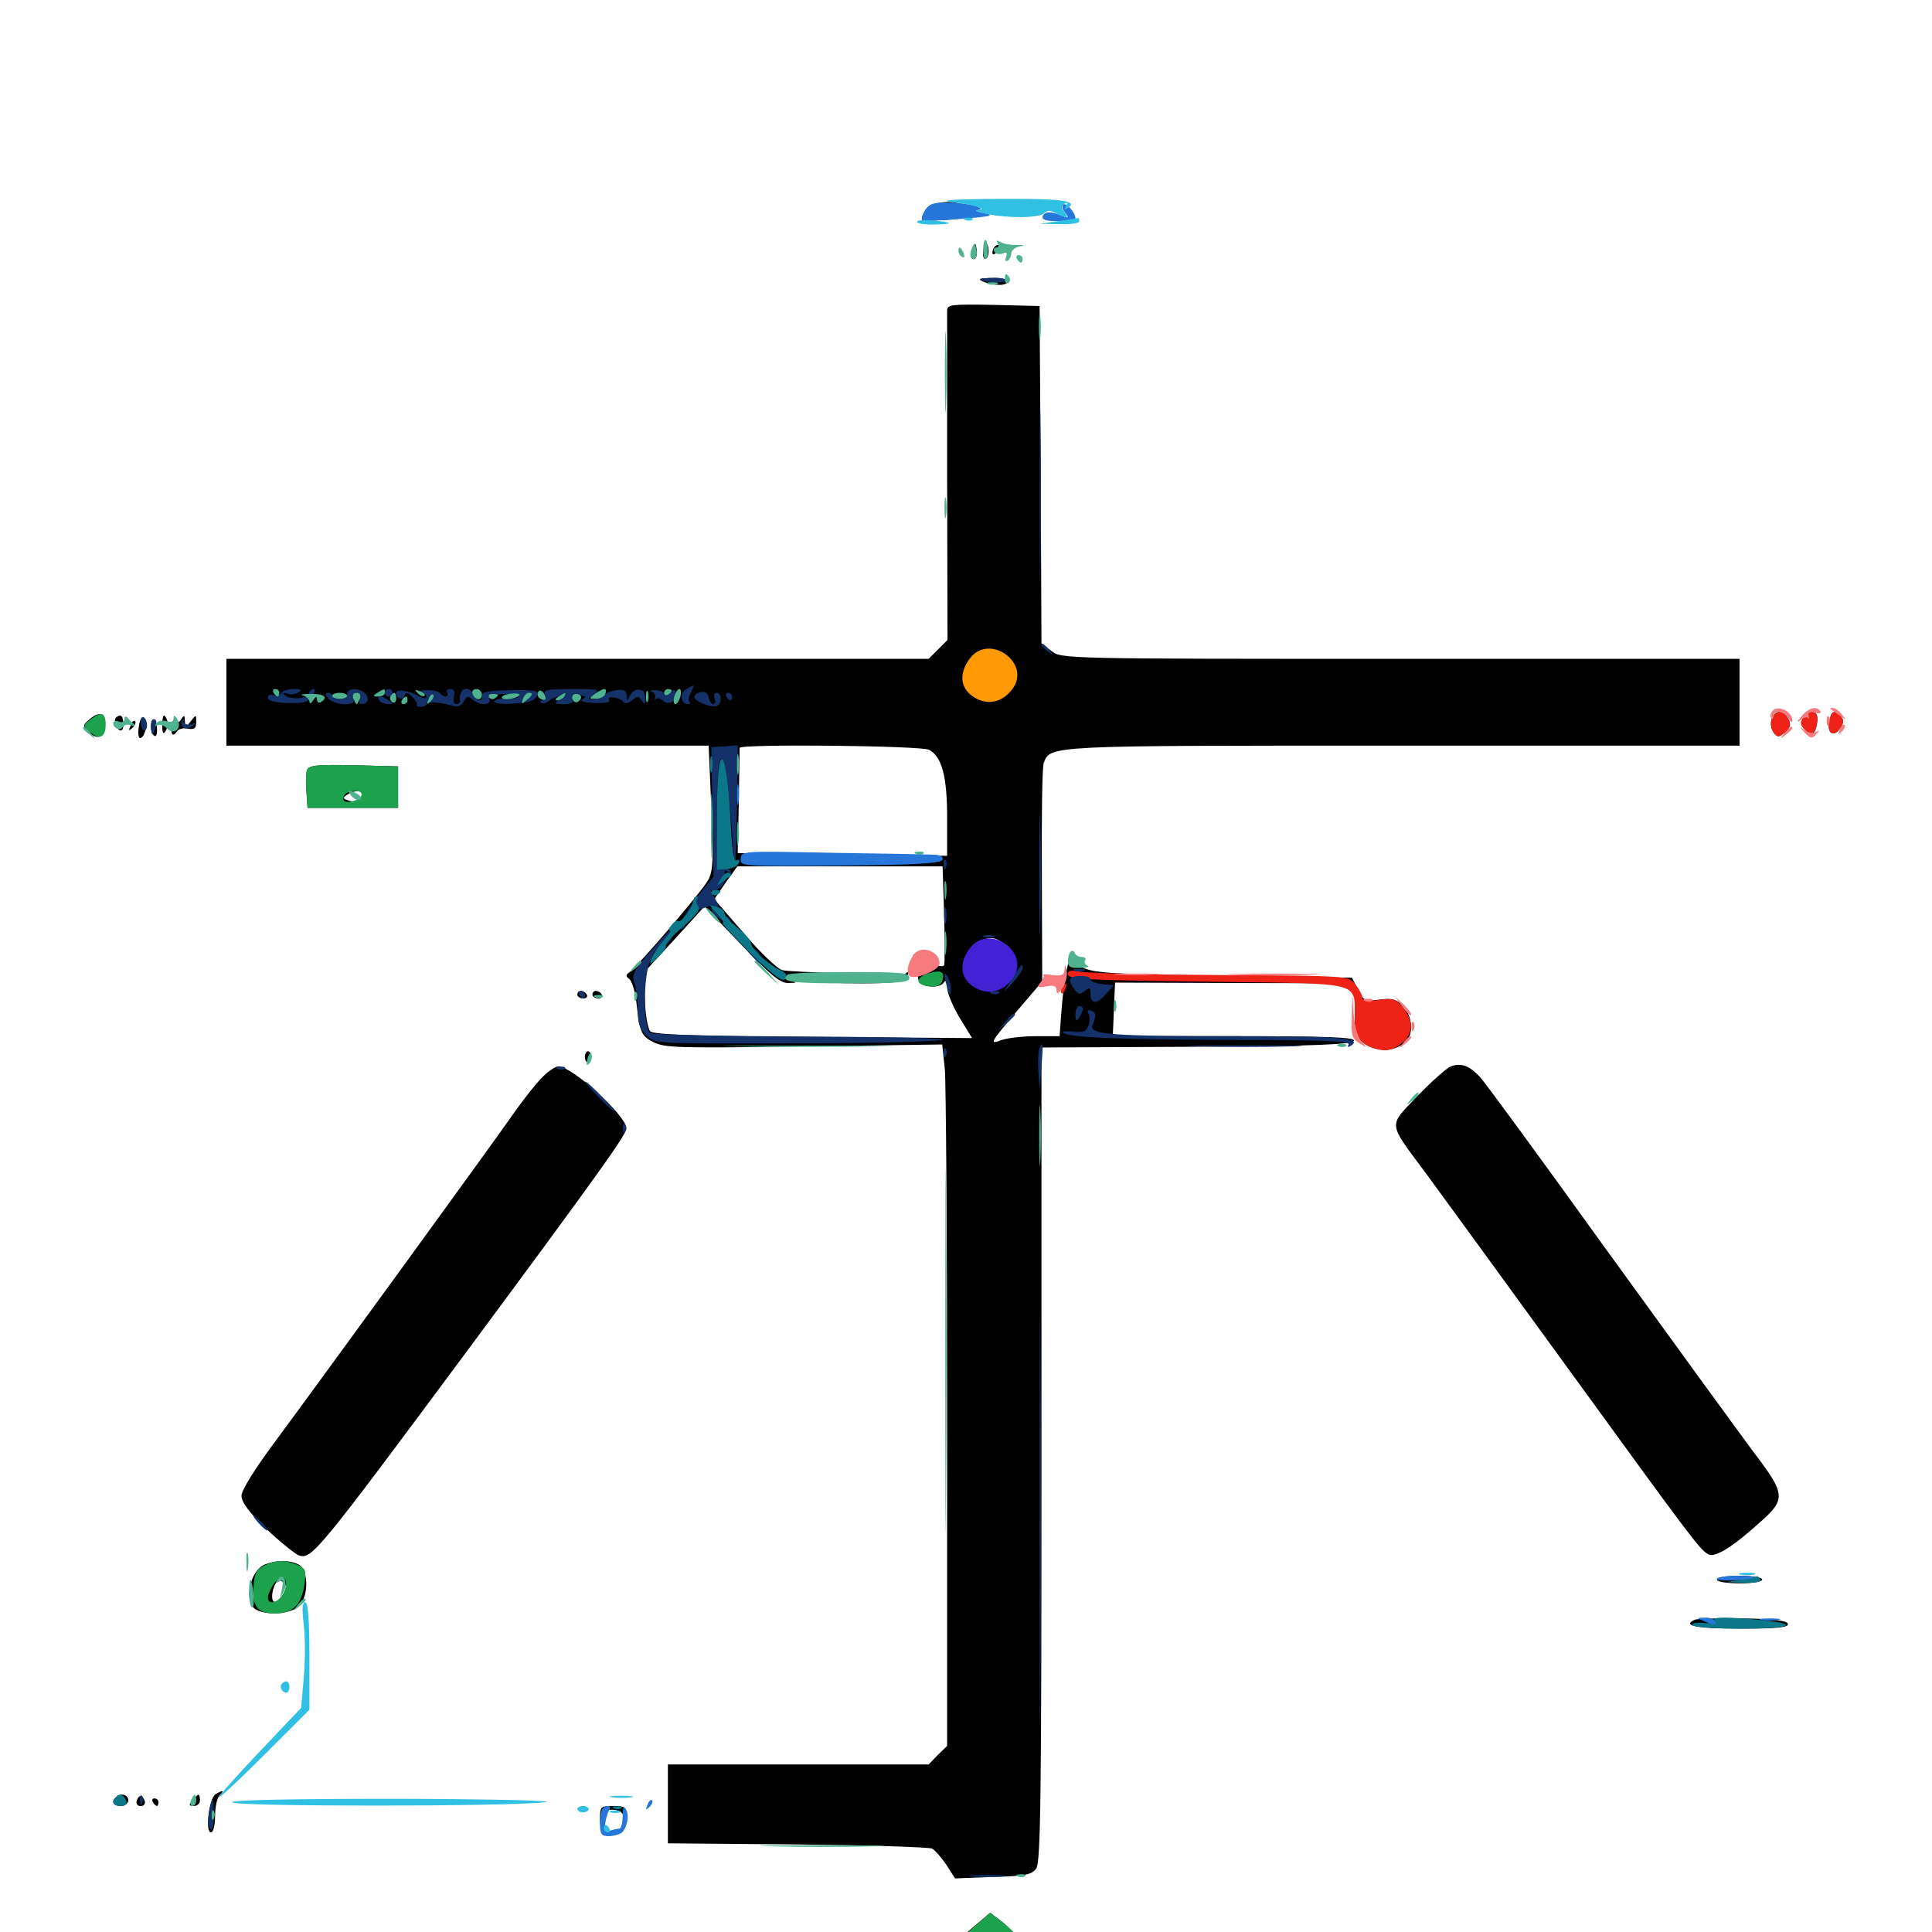 <svg xmlns="http://www.w3.org/2000/svg" viewBox="0 -1000 1000 1000">
	<path fill="#000000" d="M478.906 -891.211C477.539 -888.867 476.758 -886.719 477.344 -886.133C477.93 -885.547 486.133 -885.742 495.508 -886.719C504.883 -887.5 510.352 -888.672 507.422 -889.062C504.688 -889.453 501.172 -891.016 500 -892.578C496.094 -897.07 482.031 -896.094 478.906 -891.211ZM541.602 -886.133C539.648 -886.719 541.211 -887.109 544.922 -887.109C548.633 -887.109 550.195 -886.719 548.438 -886.133C546.484 -885.742 543.359 -885.742 541.602 -886.133ZM503.32 -871.094C502.539 -869.141 502.344 -866.992 502.93 -866.406C504.688 -864.648 506.25 -867.578 505.469 -871.289C504.883 -874.609 504.688 -874.609 503.32 -871.094ZM509.57 -873.438C508.398 -869.336 508.594 -866.016 509.961 -866.016C510.938 -866.016 511.719 -867.773 511.719 -869.922C511.719 -873.047 510.352 -875.391 509.57 -873.438ZM515.039 -872.461C514.258 -871.875 513.672 -870.312 513.672 -869.141C513.672 -867.969 514.648 -868.164 516.016 -869.531C517.188 -870.703 517.773 -872.266 517.383 -872.852C516.797 -873.438 515.625 -873.242 515.039 -872.461ZM520.703 -871.484C521.289 -870.508 522.656 -870.312 523.633 -870.898C526.172 -872.656 525.781 -873.242 522.461 -873.242C520.898 -873.242 520.117 -872.461 520.703 -871.484ZM508.789 -854.297C514.258 -851.953 521.484 -851.953 521.484 -854.297C521.484 -855.469 517.773 -856.25 513.281 -856.055C506.836 -856.055 505.859 -855.664 508.789 -854.297ZM490.234 -839.258V-752.148L490.43 -668.75L485.547 -663.867L480.664 -658.984H298.828H117.188V-636.523V-614.062H241.992H366.797L368.164 -582.227C369.336 -555.273 369.141 -549.414 366.602 -544.531C363.672 -539.062 329.688 -499.219 325.391 -496.484C323.828 -495.312 324.023 -494.531 325.586 -493.359C326.953 -492.578 328.516 -487.5 329.297 -482.031C331.055 -465.625 331.836 -463.867 338.281 -460.547C343.945 -457.617 352.148 -457.422 416.211 -458.398L487.695 -459.375L489.062 -446.289C489.648 -439.258 490.234 -357.617 490.234 -264.844V-96.289L485.352 -91.602L480.664 -86.719H413.086H345.703V-66.406V-45.898L412.695 -45.312C449.414 -44.922 480.859 -43.945 482.422 -43.164C483.984 -42.383 487.305 -38.477 489.844 -34.766L494.336 -27.734L514.062 -28.516C530.664 -28.906 533.984 -29.688 536.328 -32.812C538.672 -36.133 539.062 -68.555 539.062 -247.266V-457.812L619.531 -458.203C681.641 -458.594 700 -459.375 700.781 -461.328C701.367 -463.086 688.086 -463.672 638.672 -463.672H575.977L576.562 -477.539L577.148 -491.406L634.766 -491.211C666.406 -491.211 693.359 -491.016 694.727 -491.016C697.852 -491.016 705.273 -477.734 702.93 -476.367C700 -474.414 700.977 -464.453 704.688 -461.133C711.719 -454.688 724.219 -455.273 728.906 -462.5C731.641 -466.602 730.469 -474.609 726.367 -479.102C722.852 -482.812 720.703 -483.398 714.062 -482.617C706.641 -481.641 705.859 -481.836 702.93 -487.695L699.805 -493.945L633.594 -494.922C576.562 -495.703 566.406 -496.289 560.352 -499.219L553.125 -502.539L551.758 -496.289C550.977 -492.773 550 -484.18 549.414 -476.953L548.438 -463.672H536.133C529.297 -463.672 521.289 -462.695 518.555 -461.719C511.719 -459.18 512.305 -459.961 526.953 -477.344L539.453 -491.992L539.258 -546.875C539.062 -576.953 539.453 -603.32 540.234 -605.078C543.75 -614.258 541.406 -614.062 726.562 -614.062H900.391V-636.523V-658.984H724.805C550.391 -658.984 549.414 -658.984 544.141 -663.086L539.062 -666.992L538.672 -754.297L538.086 -841.602L514.258 -842.188C492.383 -842.578 490.234 -842.383 490.234 -839.258ZM371.094 -642.578C371.094 -642.969 370.312 -643.359 369.141 -643.359C368.164 -643.359 367.188 -642.383 367.188 -641.211C367.188 -640.234 368.164 -639.844 369.141 -640.43C370.312 -641.016 371.094 -641.992 371.094 -642.578ZM480.859 -611.914C487.5 -608.398 490.234 -598.242 490.234 -576.758V-557.031L436.133 -557.812L381.836 -558.398L382.422 -585.156C382.617 -599.805 382.812 -612.305 382.812 -612.891C382.812 -615.039 476.758 -614.062 480.859 -611.914ZM488.672 -526.758C489.062 -512.891 489.062 -501.172 488.672 -500.391C488.477 -499.609 486.133 -499.805 483.594 -500.781C477.734 -502.93 474.023 -500.391 475 -494.727C475.391 -491.211 476.953 -489.844 481.25 -489.453C484.375 -489.062 487.5 -489.844 488.477 -491.406C489.648 -493.164 490.234 -492.383 490.234 -488.867C490.234 -486.133 493.164 -479.102 496.68 -473.242L503.125 -462.695L420.898 -463.281C359.961 -463.672 338.281 -464.453 336.523 -466.211C335.352 -467.578 333.984 -474.805 333.789 -482.617L333.398 -496.68L349.023 -513.672L364.648 -530.859L383.789 -510.938C398.828 -495.312 403.906 -491.016 408.008 -491.211C412.5 -491.211 412.695 -491.406 409.18 -492.969C406.641 -493.945 415.625 -494.922 433.594 -495.117L461.914 -495.703L435.547 -496.289C421.094 -496.68 407.227 -497.266 404.883 -497.852C402.539 -498.438 393.555 -506.836 385.156 -516.797L369.727 -534.57L375.586 -543.164L381.641 -551.562H434.766H487.891ZM519.727 -511.133C522.07 -508.203 522.07 -508.008 518.75 -509.18C515.82 -510.352 515.43 -509.961 516.602 -507.227C522.266 -494.141 518.164 -484.766 508.203 -488.281C503.516 -489.844 502.93 -491.016 503.32 -497.852C503.711 -503.906 503.516 -504.688 502.148 -501.758C500.391 -498.047 500.195 -498.047 500.195 -501.562C500 -506.836 507.617 -514.453 512.891 -514.453C515.234 -514.453 518.359 -512.891 519.727 -511.133ZM475.195 -507.227C470.703 -505.469 472.461 -503.711 478.516 -503.711C484.961 -503.711 486.133 -505.469 481.25 -507.422C479.492 -508.008 478.125 -508.594 477.93 -508.398C477.734 -508.398 476.367 -507.812 475.195 -507.227ZM467.969 -495.117C467.383 -494.141 457.812 -493.359 446.875 -493.164C435.938 -492.969 426.562 -492.383 425.977 -491.797C425.586 -491.406 434.375 -491.016 445.703 -491.016C461.719 -491.016 466.797 -491.602 468.75 -493.945C470.117 -495.508 470.703 -496.875 470.117 -496.875C469.531 -496.875 468.555 -496.094 467.969 -495.117ZM46.875 -628.125C42.773 -624.805 42.578 -624.414 45.898 -621.094C50.195 -616.992 53.516 -617.969 54.297 -623.633C55.273 -630.469 52.148 -632.422 46.875 -628.125ZM916.992 -627.734C916.211 -625.391 916.797 -622.266 918.164 -620.703C920.117 -618.164 920.898 -618.359 924.023 -621.094C926.758 -623.633 927.148 -625.195 925.586 -627.93C923.047 -632.812 918.555 -632.617 916.992 -627.734ZM933.789 -629.102C932.227 -627.148 932.422 -625.391 934.375 -622.656C937.695 -618.359 939.844 -619.922 940.625 -626.758C941.211 -632.031 937.5 -633.398 933.789 -629.102ZM938.477 -627.734C937.891 -626.758 936.328 -625.781 935.352 -625.781C934.18 -625.781 933.984 -626.758 934.57 -627.734C935.156 -628.906 936.719 -629.688 937.695 -629.688C938.867 -629.688 939.062 -628.906 938.477 -627.734ZM946.875 -626.758C945.508 -620.508 949.023 -618.164 952.344 -622.852C954.297 -625.586 954.492 -627.148 952.93 -629.102C949.609 -632.812 947.852 -632.227 946.875 -626.758ZM59.961 -628.516C58.594 -626.953 60.547 -621.875 62.5 -621.875C63.477 -621.875 64.062 -623.633 63.867 -625.781C63.672 -629.688 62.305 -630.664 59.961 -628.516ZM71.875 -624.023C71.289 -620.703 71.68 -617.969 72.461 -617.969C75 -617.969 76.758 -625.977 74.609 -628.125C73.438 -629.297 72.461 -627.93 71.875 -624.023ZM83.984 -624.414C83.984 -620.312 84.57 -619.727 85.742 -621.68C86.719 -623.242 87.109 -625.586 86.523 -627.148C84.961 -631.25 83.984 -630.078 83.984 -624.414ZM89.258 -625.781C87.891 -620.508 89.258 -617.773 91.602 -621.484C92.383 -622.656 94.922 -623.438 97.266 -622.852C100.586 -622.266 101.562 -623.047 101.562 -626.172C101.562 -630.273 101.562 -630.273 98.633 -626.562C95.898 -622.852 95.898 -622.852 95.703 -626.758C95.703 -629.688 95.312 -630.078 93.945 -627.93C92.578 -625.781 92.188 -625.781 91.406 -627.93C90.82 -629.492 90.039 -628.516 89.258 -625.781ZM67.578 -624.414C66.406 -621.68 66.602 -621.484 68.555 -623.242C69.922 -624.609 70.508 -626.172 69.922 -626.758C69.336 -627.344 68.164 -626.367 67.578 -624.414ZM78.125 -624.023C78.125 -621.875 78.906 -619.727 79.883 -619.141C80.859 -618.555 81.445 -620.117 81.25 -622.852C81.055 -628.516 78.125 -629.492 78.125 -624.023ZM158.984 -601.562C158.398 -600.195 158.203 -595.117 158.594 -590.43L159.18 -581.836H182.617H206.055V-592.578V-603.32L183.008 -603.906C164.648 -604.297 159.961 -603.906 158.984 -601.562ZM186.914 -595.312C187.695 -595.898 186.523 -596.484 184.375 -596.289C182.227 -596.289 181.641 -595.703 183.203 -595.117C184.57 -594.531 186.328 -594.727 186.914 -595.312ZM187.5 -588.867C187.5 -585.938 183.789 -584.375 180.078 -585.742C177.344 -586.719 177.344 -587.109 179.688 -588.672C183.398 -591.016 187.5 -591.211 187.5 -588.867ZM298.828 -485.156C298.828 -484.18 300.195 -483.203 301.953 -483.203C303.516 -483.203 304.297 -484.18 303.711 -485.156C303.125 -486.328 301.758 -487.109 300.586 -487.109C299.609 -487.109 298.828 -486.328 298.828 -485.156ZM306.641 -485.156C306.641 -484.18 308.008 -483.203 309.766 -483.203C311.328 -483.203 312.109 -484.18 311.523 -485.156C310.938 -486.328 309.57 -487.109 308.398 -487.109C307.422 -487.109 306.641 -486.328 306.641 -485.156ZM302.734 -452.93C302.734 -451.367 303.516 -450 304.297 -450C305.273 -450 306.055 -451.367 306.055 -452.93C306.055 -454.492 305.273 -455.859 304.297 -455.859C303.516 -455.859 302.734 -454.492 302.734 -452.93ZM750.977 -448.047C748.828 -447.266 741.016 -440.234 733.789 -432.812C718.359 -416.602 717.969 -419.727 738.281 -392.383C745.312 -382.812 778.32 -337.5 811.523 -291.797C875.781 -203.32 879.688 -198.047 884.18 -195.508C887.5 -193.555 896.484 -199.023 910.352 -211.523C924.609 -224.023 924.414 -226.367 907.617 -248.438C899.805 -258.984 865.82 -305.664 832.031 -352.344C798.438 -399.023 768.75 -439.648 766.016 -442.578C760.547 -448.438 756.25 -450 750.977 -448.047ZM280.078 -441.797C276.758 -438.281 271.094 -431.055 267.188 -425.586C254.297 -407.031 161.133 -279.102 143.164 -254.883C131.836 -239.648 125 -228.711 125 -225.781C125 -222.461 128.906 -217.188 137.891 -208.594C145.117 -201.758 152.734 -195.703 154.688 -194.922C161.328 -192.773 164.258 -196.289 242.383 -301.562C310.352 -393.359 324.219 -412.695 324.219 -416.016C324.219 -422.461 296.094 -448.047 289.062 -448.047C287.305 -448.047 283.203 -445.117 280.078 -441.797ZM137.109 -190.234C129.102 -186.914 125.977 -170.508 132.617 -166.797C138.281 -163.867 148.828 -164.453 153.906 -167.969C159.766 -172.07 160.156 -187.109 154.492 -190.234C149.805 -192.578 143.164 -192.578 137.109 -190.234ZM147.852 -179.297C148.828 -176.562 143.164 -169.531 141.602 -171.094C139.453 -173.242 142.383 -182.812 144.922 -182.031C146.289 -181.445 147.461 -180.273 147.852 -179.297ZM888.672 -182.422C888.672 -181.25 893.945 -180.469 900.391 -180.469C906.836 -180.469 912.109 -181.25 912.109 -182.422C912.109 -183.594 906.836 -184.375 900.391 -184.375C893.945 -184.375 888.672 -183.594 888.672 -182.422ZM877.539 -161.719C870.117 -158.594 877.734 -157.031 900.586 -157.031C920.117 -157.031 925.977 -157.617 925.391 -159.57C924.805 -161.133 917.969 -162.109 902.148 -162.305C889.844 -162.5 878.711 -162.109 877.539 -161.719ZM111.523 -71.289C108.203 -69.141 106.055 -51.562 109.18 -51.562C110.352 -51.562 111.328 -55.078 111.328 -59.961C111.328 -64.648 112.305 -69.336 113.672 -70.703C116.406 -73.438 115.43 -73.633 111.523 -71.289ZM59.961 -69.727C57.422 -67.383 58.594 -65.234 62.5 -65.234C64.648 -65.234 66.406 -66.602 66.406 -68.164C66.406 -71.094 62.305 -72.266 59.961 -69.727ZM71.289 -69.141C69.727 -66.602 71.094 -64.453 74.023 -65.43C75.195 -66.016 75.391 -67.383 74.414 -68.945C73.242 -70.898 72.461 -70.898 71.289 -69.141ZM99.609 -68.164C97.656 -65.82 97.656 -65.234 100.391 -65.234C102.148 -65.234 103.516 -66.602 103.516 -68.164C103.516 -69.727 103.125 -71.094 102.734 -71.094C102.344 -71.094 100.977 -69.727 99.609 -68.164ZM79.102 -67.188C79.688 -66.211 80.664 -65.234 81.25 -65.234C81.641 -65.234 82.031 -66.211 82.031 -67.188C82.031 -68.359 81.055 -69.141 79.883 -69.141C78.906 -69.141 78.516 -68.359 79.102 -67.188ZM310.547 -58.594C310.547 -54.883 311.328 -51.367 312.109 -50.781C312.891 -50.391 313.281 -52.93 312.891 -56.641C312.109 -62.695 312.5 -63.281 316.992 -63.281C320.117 -63.281 322.266 -61.914 322.852 -59.961C323.633 -57.227 323.828 -57.617 324.023 -60.938C324.219 -64.648 323.242 -65.234 317.383 -65.234C310.938 -65.234 310.547 -64.844 310.547 -58.594ZM504.883 -3.516L497.07 3.125H510.156C517.383 3.125 523.633 2.344 524.219 1.562C524.609 0.781 522.266 -2.344 518.945 -5.078L512.5 -9.961ZM492.773 28.516C484.18 41.602 484.57 43.75 493.164 31.445C499.805 22.266 500.391 21.875 508.789 22.461C513.672 22.656 517.578 22.266 517.578 21.289C517.578 20.508 513.477 19.531 508.203 19.336C499.219 18.75 499.023 18.945 492.773 28.516Z"/>
	<path fill="#ff9906" d="M502.148 -659.375C495.703 -650.977 497.07 -642.578 505.664 -638.281C512.305 -634.961 519.141 -636.914 524.023 -643.359C533.984 -656.641 512.305 -672.461 502.148 -659.375Z"/>
	<path fill="#ef2218" d="M916.992 -627.734C916.211 -625.391 916.797 -622.266 918.164 -620.703C920.117 -618.164 920.898 -618.359 924.023 -621.094C926.758 -623.633 927.148 -625.195 925.586 -627.93C923.047 -632.812 918.555 -632.617 916.992 -627.734ZM933.594 -628.711C931.641 -626.367 931.641 -625.195 933.594 -622.852C937.109 -618.555 939.844 -620.117 940.625 -626.367C941.211 -632.227 937.5 -633.398 933.594 -628.711ZM946.875 -626.758C945.508 -620.508 949.023 -618.164 952.344 -622.852C954.297 -625.586 954.492 -627.148 952.93 -629.102C949.609 -632.812 947.852 -632.227 946.875 -626.758ZM552.734 -496.094C552.734 -492.969 557.227 -492.773 630.859 -491.797C705.078 -490.82 701.172 -491.797 701.172 -474.414C701.172 -463.086 704.297 -458.594 714.062 -456.641C718.164 -455.859 721.289 -456.641 725.195 -459.766C731.641 -464.844 732.031 -471.094 726.172 -478.32C722.461 -483.008 721.094 -483.594 713.477 -482.422C707.617 -481.641 705.078 -482.031 705.078 -483.789C705.078 -484.961 703.516 -488.086 701.562 -490.43C698.242 -494.922 698.047 -494.922 631.836 -495.312C595.312 -495.508 562.5 -496.289 559.18 -497.07C554.883 -498.047 552.734 -497.656 552.734 -496.094ZM549.805 -488.867C549.023 -487.695 548.828 -486.523 549.414 -485.938C549.805 -485.352 550.781 -486.328 551.367 -488.086C552.734 -491.406 551.562 -491.992 549.805 -488.867Z"/>
	<path fill="#1ca14c" d="M47.266 -627.93C42.773 -624.609 42.773 -624.609 46.68 -621.094C51.367 -616.797 54.688 -618.359 54.688 -624.805C54.688 -631.055 52.539 -632.031 47.266 -627.93ZM158.984 -601.562C158.398 -600.195 158.203 -595.117 158.594 -590.43L159.18 -581.836H182.617H206.055V-592.578V-603.32L183.008 -603.906C164.648 -604.297 159.961 -603.906 158.984 -601.562ZM187.5 -594.531C187.5 -595.703 186.133 -596.484 184.57 -596.484C183.008 -596.484 181.641 -596.094 181.641 -595.703C181.641 -595.312 183.008 -594.531 184.57 -593.75C186.133 -593.164 187.5 -593.555 187.5 -594.531ZM187.109 -588.281C186.133 -585.352 177.734 -583.594 177.734 -586.328C177.734 -589.062 180.078 -590.625 184.18 -590.625C186.133 -590.625 187.5 -589.648 187.109 -588.281ZM480.859 -496.289C473.438 -493.945 473.633 -490.234 481.055 -489.453C484.375 -489.062 486.719 -489.844 487.5 -491.797C489.453 -496.875 487.5 -498.242 480.859 -496.289ZM136.719 -189.648C132.812 -187.695 131.641 -185.547 131.25 -178.906C130.469 -168.359 133.203 -164.844 142.578 -164.844C151.562 -164.844 156.25 -169.531 157.617 -180.273C158.594 -187.5 158.203 -188.281 153.516 -190.234C146.68 -192.773 142.773 -192.578 136.719 -189.648ZM146.875 -175.586C144.531 -170.508 138.672 -168.75 138.672 -173.242C138.672 -174.609 140.039 -177.734 141.797 -180.273C146.094 -186.328 150.195 -182.812 146.875 -175.586ZM504.883 -3.32L497.07 3.516L510.742 2.148C518.359 1.367 524.609 0.586 524.805 0.391C525 0.195 522.461 -2.148 518.945 -5.078L512.5 -9.961Z"/>
	<path fill="#143269" d="M507.812 -855.469C507.812 -855.859 510.938 -856.25 514.844 -856.25C518.555 -856.25 521.289 -855.469 520.703 -854.688C519.727 -853.125 507.812 -853.906 507.812 -855.469ZM538.086 -745.898C538.086 -704.102 538.281 -687.109 538.477 -708.398C538.867 -729.688 538.867 -764.062 538.477 -784.57C538.281 -805.273 538.086 -787.891 538.086 -745.898ZM539.062 -666.016C539.062 -665.625 540.625 -664.062 542.578 -662.695C545.508 -660.156 545.703 -660.352 543.164 -663.477C540.625 -666.602 539.062 -667.578 539.062 -666.016ZM355.078 -643.164C351.562 -641.211 352.344 -635.547 356.055 -635.547C357.227 -635.547 357.422 -636.133 356.836 -636.719C356.25 -637.5 356.445 -639.648 357.617 -641.602C359.766 -645.898 359.57 -645.898 355.078 -643.164ZM145.508 -641.211C144.727 -640.039 142.969 -639.648 141.406 -640.234C139.844 -640.82 138.672 -640.234 138.672 -638.867C138.672 -637.305 142.383 -636.328 149.023 -636.133C157.422 -635.938 159.766 -636.523 161.719 -639.648C163.086 -641.602 163.281 -643.359 162.305 -643.359C161.328 -643.359 160.156 -642.188 159.57 -640.625C158.594 -637.891 149.219 -637.891 146.875 -640.625C146.094 -641.406 146.875 -641.602 148.633 -641.016C150.391 -640.234 152.93 -640.625 154.492 -641.602C156.445 -642.773 155.859 -643.359 151.953 -643.359C149.023 -643.359 146.094 -642.383 145.508 -641.211ZM179.688 -640.82C179.688 -639.453 177.93 -638.281 175.781 -638.281C173.633 -638.281 171.875 -639.062 171.875 -639.844C171.875 -640.625 170.898 -641.406 169.727 -641.406C168.164 -641.406 168.164 -640.43 169.922 -638.477C171.289 -636.914 175 -635.547 178.125 -635.547C182.617 -635.547 183.789 -636.328 182.812 -638.477C182.227 -640.234 182.812 -641.406 184.57 -641.406C186.328 -641.406 186.914 -640.234 186.328 -638.477C185.547 -636.914 185.938 -635.547 186.914 -635.547C190.234 -635.547 191.406 -638.086 189.258 -640.82C186.328 -644.141 179.688 -644.141 179.688 -640.82ZM199.219 -641.406C199.219 -640.43 200.195 -639.453 201.172 -639.453C202.344 -639.453 203.125 -640.43 203.125 -641.406C203.125 -642.578 202.344 -643.359 201.172 -643.359C200.195 -643.359 199.219 -642.578 199.219 -641.406ZM205.078 -641.211C205.078 -638.477 208.594 -637.305 209.375 -639.844C210.156 -641.797 211.133 -641.602 213.477 -639.258C215.234 -637.5 216.211 -635.547 215.82 -635.156C215.234 -634.57 216.211 -634.18 217.773 -634.18C219.336 -634.18 220.703 -634.766 220.703 -635.547C220.703 -637.109 227.93 -636.523 233.984 -634.766C236.719 -633.789 238.672 -634.57 240.039 -636.914C241.602 -639.648 242.383 -640.039 244.336 -638.086C245.703 -636.719 248.633 -635.547 250.586 -635.547C252.734 -635.547 253.906 -636.523 253.32 -638.086C252.734 -639.648 255.078 -640.43 260.938 -640.82C265.625 -640.82 269.141 -640.234 268.555 -639.453C267.969 -638.672 265.039 -638.086 261.719 -638.281C258.594 -638.477 255.859 -637.891 255.859 -636.914C255.859 -635.938 259.57 -635.547 264.258 -635.742C274.609 -636.328 276.758 -637.109 278.125 -640.43C278.906 -642.578 275.977 -642.969 264.062 -642.773C253.125 -642.578 249.219 -641.797 249.414 -640.039C250.195 -636.523 246.289 -636.914 244.922 -640.43C242.578 -646.094 237.109 -643.359 238.086 -637.109C238.086 -636.133 237.305 -635.547 236.133 -635.547C234.961 -635.547 234.375 -637.305 234.961 -639.453C235.547 -641.992 234.961 -643.359 233.008 -643.359C231.445 -643.359 230.859 -642.578 231.445 -641.406C232.031 -640.43 231.836 -639.453 230.664 -639.453C229.688 -639.453 228.32 -640.234 227.734 -641.211C227.148 -642.188 224.219 -642.773 221.289 -642.773C218.164 -642.773 216.992 -642.383 218.359 -641.992C219.531 -641.406 220.703 -640.234 220.703 -639.258C220.703 -638.281 218.75 -638.477 216.406 -639.844C211.133 -642.773 205.078 -643.555 205.078 -641.211ZM225.586 -639.453C225 -640.625 224.023 -641.406 223.438 -641.406C223.047 -641.406 222.656 -640.625 222.656 -639.453C222.656 -638.477 223.633 -637.5 224.805 -637.5C225.781 -637.5 226.172 -638.477 225.586 -639.453ZM275.391 -640.625C275.391 -641.016 274.609 -641.406 273.438 -641.406C272.461 -641.406 271.484 -640.43 271.484 -639.258C271.484 -638.281 272.461 -637.891 273.438 -638.477C274.609 -639.062 275.391 -640.039 275.391 -640.625ZM282.031 -640.43C282.617 -638.867 282.031 -637.5 280.859 -637.5C279.688 -637.5 279.297 -636.914 279.883 -636.328C280.664 -635.547 282.227 -635.938 283.594 -636.914C284.961 -637.891 287.891 -639.453 290.039 -640.039C293.945 -641.406 293.945 -641.406 290.234 -638.477C286.523 -635.742 286.523 -635.547 291.797 -635.547C295.703 -635.547 297.07 -636.328 296.289 -638.281C295.508 -640.039 296.289 -640.82 298.438 -640.43C300.195 -640.039 302.148 -639.648 302.734 -639.648C303.32 -639.453 302.734 -638.672 301.367 -637.891C300 -637.109 302.734 -636.328 307.812 -636.133C313.086 -635.938 316.016 -636.523 315.234 -637.695C313.672 -640.234 320.898 -639.062 322.656 -636.719C323.438 -635.547 325.195 -635.938 327.148 -637.5C329.883 -639.844 330.664 -639.844 332.227 -637.305C333.594 -635.156 333.984 -635.547 333.984 -639.062C333.984 -644.141 328.125 -644.531 325.781 -639.453C324.805 -637.109 324.414 -637.109 324.414 -640.039C324.219 -642.578 322.852 -643.359 319.141 -642.773C316.406 -642.383 313.477 -641.406 312.891 -640.234C312.109 -639.258 309.766 -638.281 307.617 -638.086C303.711 -637.891 303.711 -637.891 307.422 -640.625C310.938 -643.164 309.766 -643.359 296.094 -643.359C283.398 -643.359 281.055 -642.969 282.031 -640.43ZM337.305 -641.992C338.672 -641.602 339.453 -640.039 339.062 -638.867C338.867 -637.5 338.867 -637.305 339.453 -638.086C339.844 -638.867 341.406 -638.672 342.969 -637.5C346.094 -634.766 349.609 -636.523 349.609 -640.82C349.609 -643.359 349.023 -643.359 346.68 -641.406C345.117 -640.039 343.75 -639.844 343.75 -640.82C343.75 -641.797 341.797 -642.578 339.453 -642.773C336.914 -642.773 335.938 -642.578 337.305 -641.992ZM362.891 -641.797C360.938 -641.406 359.375 -640.234 359.375 -639.258C359.375 -636.914 368.945 -633.203 371.289 -634.766C373.828 -636.133 373.438 -641.406 370.898 -641.406C369.727 -641.406 369.141 -640.039 369.922 -638.477C370.508 -636.914 370.117 -635.547 369.141 -635.547C368.164 -635.547 367.188 -637.109 366.797 -639.062C366.406 -641.211 364.844 -642.188 362.891 -641.797ZM375.977 -639.453C376.562 -638.477 377.539 -637.5 378.125 -637.5C378.516 -637.5 378.906 -638.477 378.906 -639.453C378.906 -640.625 377.93 -641.406 376.758 -641.406C375.781 -641.406 375.391 -640.625 375.977 -639.453ZM196.289 -637.5C196.875 -636.523 199.023 -635.547 200.781 -635.547C203.711 -635.547 203.711 -635.938 201.172 -637.5C197.266 -640.039 194.727 -640.039 196.289 -637.5ZM72.852 -625.781C73.047 -623.633 73.828 -621.875 74.609 -621.875C76.758 -621.875 76.562 -627.344 74.414 -628.711C73.242 -629.297 72.656 -627.93 72.852 -625.781ZM78.125 -623.828C78.125 -621.68 78.516 -619.922 78.906 -619.922C79.297 -619.922 80.078 -621.68 80.664 -623.828C81.25 -625.977 80.859 -627.734 79.883 -627.734C78.906 -627.734 78.125 -625.977 78.125 -623.828ZM93.945 -626.367C93.75 -622.852 96.484 -621.875 99.609 -624.219C101.953 -625.781 101.953 -625.977 99.219 -625.195C97.461 -624.609 95.508 -625 94.922 -626.367C94.336 -628.125 93.945 -628.125 93.945 -626.367ZM368.75 -579.883L369.336 -546.289L360.938 -535.742C353.516 -526.562 349.219 -516.602 353.711 -519.531C354.492 -519.922 354.883 -521.68 354.297 -523.047C353.711 -524.414 354.688 -526.758 356.445 -528.125C358.008 -529.492 359.375 -530.078 359.375 -529.297C359.375 -528.711 361.719 -529.102 364.453 -530.078C367.188 -531.25 368.945 -531.25 368.359 -530.273C367.773 -529.297 368.555 -527.344 370.312 -525.977C374.023 -522.852 379.492 -521.875 377.734 -524.414C377.148 -525.391 375.977 -525.781 375 -525.195C374.219 -524.609 372.461 -525.586 371.094 -527.148C369.336 -529.297 369.336 -530.078 370.898 -530.078C372.266 -530.078 371.875 -532.031 369.727 -535.547C367.969 -538.477 367.188 -540.234 368.164 -539.258C370.703 -537.109 376.953 -543.75 375.586 -547.266C374.609 -549.414 375 -549.805 376.953 -548.633C378.516 -547.656 379.102 -547.852 378.125 -549.219C377.344 -550.391 375.586 -550.977 374.023 -550.195C371.484 -549.414 371.094 -553.516 371.094 -578.906C371.094 -619.727 375.391 -615.82 378.711 -572.07C379.492 -561.328 380.273 -552.93 380.469 -553.516C380.859 -554.102 381.25 -567.969 381.445 -584.375L381.836 -614.258L375 -613.672L368.164 -613.281ZM537.891 -547.656C537.891 -519.141 538.281 -507.617 538.477 -521.875C538.867 -535.938 538.867 -559.375 538.477 -573.633C538.281 -587.695 537.891 -576.172 537.891 -547.656ZM488.477 -552.344C488.477 -550.195 489.062 -549.609 489.648 -551.172C490.234 -552.539 490.039 -554.297 489.453 -554.883C488.867 -555.664 488.281 -554.492 488.477 -552.344ZM488.672 -526.172C488.672 -522.461 489.062 -520.898 489.648 -522.852C490.039 -524.609 490.039 -527.734 489.648 -529.688C489.062 -531.445 488.672 -529.883 488.672 -526.172ZM337.305 -508.203C328.125 -497.852 326.758 -495.312 328.32 -491.406C329.297 -488.867 330.078 -482.617 330.078 -477.539C330.078 -470.312 331.055 -467.383 334.57 -464.062C339.062 -459.766 339.844 -459.766 408.398 -459.961C446.484 -459.961 482.031 -460.742 487.305 -461.719C492.969 -462.5 463.867 -463.281 417.969 -463.477C374.414 -463.672 337.891 -464.453 336.719 -465.234C332.812 -467.578 332.812 -494.727 336.719 -503.32C338.477 -507.422 340.625 -510.156 341.602 -509.766C343.555 -508.398 348.242 -513.672 348.828 -517.578C349.023 -519.141 349.023 -520.312 348.633 -520.312C348.242 -520.312 343.164 -514.844 337.305 -508.203ZM347.656 -515.625C347.656 -515.234 346.094 -513.672 344.336 -512.305C341.211 -509.766 341.016 -509.961 343.555 -513.086C346.094 -516.211 347.656 -517.188 347.656 -515.625ZM509.375 -515.039C508.008 -515.625 508.984 -516.016 511.719 -516.016C514.453 -516.016 515.43 -515.625 514.258 -515.039C512.891 -514.648 510.547 -514.648 509.375 -515.039ZM388.867 -505.469C393.945 -500 394.336 -499.805 393.75 -503.711C393.164 -507.422 391.211 -509.18 387.5 -509.766C385.156 -510.156 385.547 -508.984 388.867 -505.469ZM523.828 -493.359L519.336 -486.133L524.414 -491.602C527.148 -494.531 529.297 -497.852 529.297 -499.023C529.297 -501.758 528.711 -501.172 523.828 -493.359ZM556.25 -497.461C554.883 -498.047 555.859 -498.438 558.594 -498.438C561.328 -498.438 562.305 -498.047 561.133 -497.461C559.766 -497.07 557.422 -497.07 556.25 -497.461ZM489.453 -491.992C491.016 -484.766 492.188 -483.203 492.188 -488.281C492.188 -490.234 491.211 -493.359 490.234 -494.922C488.672 -497.07 488.477 -496.289 489.453 -491.992ZM553.906 -493.359C553.516 -492.578 554.297 -490.234 555.859 -488.281C558.008 -485.156 558.984 -484.961 561.523 -487.109C564.062 -489.062 564.453 -488.867 564.453 -485.352C564.453 -480.078 567.969 -480.078 572.656 -485.742L576.562 -490.039L570.508 -490.625C567.188 -491.016 564.453 -491.992 564.453 -493.164C564.453 -495.312 555.273 -495.508 553.906 -493.359ZM299.805 -485.156C300.391 -484.18 301.367 -483.203 301.953 -483.203C302.344 -483.203 302.734 -484.18 302.734 -485.156C302.734 -486.328 301.758 -487.109 300.586 -487.109C299.609 -487.109 299.219 -486.328 299.805 -485.156ZM513.281 -485.742C511.719 -486.328 512.305 -486.914 514.453 -486.914C516.602 -487.109 517.773 -486.523 516.992 -485.938C516.406 -485.352 514.648 -485.156 513.281 -485.742ZM556.641 -475C556.641 -471.289 557.031 -471.094 558.594 -473.438C561.133 -477.148 561.133 -479.297 558.594 -479.297C557.617 -479.297 556.641 -477.344 556.641 -475ZM563.281 -475.586C564.062 -474.414 564.062 -471.484 563.477 -469.336C562.305 -466.016 560.938 -465.43 555.469 -466.016C551.758 -466.406 549.414 -466.211 550.391 -465.43C553.125 -462.891 580.859 -461.914 640.234 -461.719C684.57 -461.719 699.023 -461.133 698.047 -459.375C697.266 -458.008 697.461 -457.812 699.023 -458.594C705.664 -462.695 694.727 -463.672 640.82 -463.672C575 -463.672 563.672 -464.453 565.43 -469.336C567.578 -474.805 567.383 -475.781 564.648 -476.953C563.086 -477.539 562.5 -476.953 563.281 -475.586ZM520.312 -471.094L516.602 -466.602L521.094 -470.312C523.438 -472.461 525.391 -474.414 525.391 -474.805C525.391 -476.367 523.828 -475.195 520.312 -471.094ZM537.891 -457.031C537.305 -455.664 537.109 -450.195 537.5 -444.922L538.086 -435.352L539.062 -447.656C540.039 -459.961 539.844 -461.914 537.891 -457.031ZM620.703 -458.398C607.422 -458.594 618.164 -458.984 644.531 -458.984C670.898 -458.984 681.641 -458.594 668.555 -458.398C655.273 -458.008 633.789 -458.008 620.703 -458.398ZM488.477 -454.688C488.477 -452.539 489.062 -451.953 489.648 -453.516C490.234 -454.883 490.039 -456.641 489.453 -457.227C488.867 -458.008 488.281 -456.836 488.477 -454.688ZM288.672 -446.68C287.109 -447.266 287.695 -447.852 289.844 -447.852C291.992 -448.047 293.164 -447.461 292.383 -446.875C291.797 -446.289 290.039 -446.094 288.672 -446.68ZM309.57 -432.422C313.672 -428.125 317.578 -424.609 318.164 -424.609C318.75 -424.609 315.625 -428.125 311.523 -432.422C307.422 -436.719 303.516 -440.234 302.93 -440.234C302.344 -440.234 305.469 -436.719 309.57 -432.422ZM322.461 -415.625C322.461 -413.477 323.047 -412.891 323.633 -414.453C324.219 -415.82 324.023 -417.578 323.438 -418.164C322.852 -418.945 322.266 -417.773 322.461 -415.625ZM538.086 -212.695C538.086 -116.016 538.281 -76.758 538.477 -125.391C538.867 -174.219 538.867 -253.32 538.477 -301.172C538.281 -349.219 538.086 -309.375 538.086 -212.695ZM133.789 -211.719C135.742 -209.57 137.695 -207.812 138.281 -207.812C138.867 -207.812 137.695 -209.57 135.742 -211.719C133.789 -213.867 131.836 -215.625 131.25 -215.625C130.664 -215.625 131.836 -213.867 133.789 -211.719ZM72.461 -67.969C72.461 -65.82 73.047 -65.234 73.633 -66.797C74.219 -68.164 74.023 -69.922 73.438 -70.508C72.852 -71.289 72.266 -70.117 72.461 -67.969ZM108.203 -62.109C107.617 -58.398 107.812 -54.297 108.789 -53.32C109.961 -52.148 110.742 -54.688 110.742 -60.352C110.742 -65.234 110.352 -69.141 110.156 -69.141C109.766 -69.141 108.984 -66.016 108.203 -62.109ZM503.516 -28.711C498.828 -29.102 502.148 -29.492 510.742 -29.492C519.336 -29.492 523.047 -29.102 519.141 -28.711C515.039 -28.32 508.008 -28.32 503.516 -28.711ZM500.977 20.703C503.125 21.68 507.617 22.266 510.742 22.266H516.602L510.742 20.703C507.617 19.922 503.125 19.141 500.977 19.141L497.07 18.945ZM487.305 36.523C486.523 37.695 486.328 38.867 486.914 39.453C487.305 40.039 488.281 39.062 488.867 37.305C490.234 33.984 489.062 33.398 487.305 36.523Z"/>
	<path fill="#f67b7f" d="M916.992 -631.445C916.211 -630.273 916.211 -628.906 916.797 -628.32C917.383 -627.539 917.969 -628.125 917.969 -629.297C917.969 -632.812 923.438 -632.031 925.586 -628.32C926.758 -626.367 927.734 -625.781 927.734 -626.953C927.734 -632.031 919.531 -635.742 916.992 -631.445ZM932.422 -629.297C929.883 -626.172 929.688 -625.586 932.031 -627.344C933.789 -628.711 935.547 -629.102 935.938 -628.32C936.523 -627.539 936.523 -627.93 936.133 -629.492C935.742 -631.25 936.719 -631.836 939.453 -631.055C941.602 -630.469 942.969 -630.859 942.188 -631.836C940.43 -634.766 936.328 -633.789 932.422 -629.297ZM947.461 -633.008C947.852 -632.812 950 -631.25 952.148 -629.688C955.859 -626.953 955.859 -626.953 953.32 -630.273C951.953 -632.031 949.805 -633.594 948.633 -633.594C947.461 -633.594 947.07 -633.398 947.461 -633.008ZM945.508 -626.562C945.508 -624.414 946.094 -623.828 946.68 -625.391C947.266 -626.758 947.07 -628.516 946.484 -629.102C945.898 -629.883 945.312 -628.711 945.508 -626.562ZM952.344 -622.461C951.172 -619.727 951.367 -619.531 953.32 -621.289C954.688 -622.656 955.273 -624.219 954.688 -624.805C954.102 -625.391 952.93 -624.414 952.344 -622.461ZM923.633 -620.508C921.094 -617.383 921.289 -617.188 924.414 -619.727C926.172 -621.094 927.734 -622.656 927.734 -623.047C927.734 -624.609 926.172 -623.633 923.633 -620.508ZM933.984 -620.898C936.914 -617.773 937.891 -617.578 939.844 -619.727C941.992 -621.875 941.797 -622.266 939.844 -621.094C938.477 -620.312 935.742 -620.703 933.984 -622.07C931.055 -624.414 931.055 -624.219 933.984 -620.898ZM473.242 -506.25C470.117 -502.148 468.945 -497.656 470.508 -495.117C472.461 -492.188 486.328 -497.656 486.328 -501.367C486.328 -507.617 476.953 -510.938 473.242 -506.25ZM550.977 -498.047C550.781 -495.312 549.609 -494.727 544.922 -495.312C541.797 -495.898 539.453 -495.703 540.039 -495.312C540.625 -494.727 539.844 -492.969 538.477 -491.406C536.523 -488.867 536.914 -488.672 541.602 -489.453C545.508 -490.234 546.875 -489.648 546.875 -487.305C546.875 -485.156 547.656 -485.352 550 -488.672C551.562 -491.016 552.539 -494.922 552.148 -497.461C551.562 -500.781 551.172 -500.977 550.977 -498.047ZM578.711 -495.508C573.438 -495.898 577.734 -496.094 587.891 -496.094C598.047 -496.094 602.344 -495.898 597.266 -495.508C591.992 -495.117 583.789 -495.117 578.711 -495.508ZM640.234 -495.508C629.102 -495.703 637.695 -496.094 659.18 -496.094C680.664 -496.094 689.648 -495.703 679.297 -495.508C668.945 -495.117 651.367 -495.117 640.234 -495.508ZM699.609 -474.414C699.219 -464.062 699.805 -462.305 703.711 -459.961C707.812 -457.422 707.812 -457.422 704.688 -460.938C702.734 -463.281 701.172 -468.945 700.586 -475.391L700 -486.133ZM706.641 -481.836C705.078 -482.422 705.664 -483.008 707.812 -483.008C709.961 -483.203 711.133 -482.617 710.352 -482.031C709.766 -481.445 708.008 -481.25 706.641 -481.836ZM725.781 -478.906C727.734 -476.172 729.883 -474.219 730.273 -474.609C730.859 -475.195 729.102 -477.539 726.758 -479.883L722.07 -484.18ZM730.664 -468.359C730.664 -466.211 731.25 -465.625 731.836 -467.188C732.422 -468.555 732.227 -470.312 731.641 -470.898C731.055 -471.68 730.469 -470.508 730.664 -468.359ZM726.367 -460.352C723.828 -457.227 724.023 -457.031 727.148 -459.57C730.273 -462.109 731.25 -463.672 729.688 -463.672C729.297 -463.672 727.734 -462.109 726.367 -460.352Z"/>
	<path fill="#0b7889" d="M367.578 -604.297C367.578 -600.586 367.969 -599.023 368.555 -600.977C368.945 -602.734 368.945 -605.859 368.555 -607.812C367.969 -609.57 367.578 -608.008 367.578 -604.297ZM371.094 -579.102V-549.805L376.367 -550.195C379.102 -550.391 381.836 -551.758 382.422 -553.32C383.008 -554.883 382.422 -555.469 381.25 -554.688C379.883 -553.906 378.906 -559.766 378.32 -572.461C376.172 -615.039 371.094 -619.727 371.094 -579.102ZM373.047 -545.117C370.703 -541.016 370.703 -541.016 374.219 -543.75C376.172 -545.312 378.125 -546.68 378.516 -546.875C378.906 -547.07 378.32 -547.656 377.539 -548.242C376.562 -548.828 374.609 -547.461 373.047 -545.117ZM368.359 -537.5C368.945 -536.523 370.312 -536.328 371.289 -536.914C373.828 -538.672 373.438 -539.258 370.117 -539.258C368.555 -539.258 367.773 -538.477 368.359 -537.5ZM359.18 -534.961C358.984 -534.375 358.789 -533.398 358.594 -532.617C358.203 -529.688 352.148 -522.266 351.172 -523.242C350.586 -523.828 349.023 -523.047 347.656 -521.289C346.289 -519.727 345.898 -518.359 346.875 -518.359C347.656 -518.359 346.094 -516.016 343.359 -513.086C340.625 -509.961 337.891 -505.859 337.109 -503.711C335.938 -500.391 336.328 -500.391 340.625 -504.492C343.359 -507.031 345.117 -509.766 344.727 -510.547C344.141 -511.328 348.242 -515.82 353.516 -520.312C360.547 -526.367 362.695 -529.297 361.328 -531.055C360.352 -532.227 359.961 -533.984 360.742 -534.57C361.328 -535.352 361.328 -535.938 360.742 -535.938C359.961 -535.938 359.18 -535.547 359.18 -534.961ZM371.289 -526.953C373.633 -524.414 375 -522.266 374.023 -522.266C373.242 -522.266 379.688 -515.234 388.672 -506.445C400.586 -494.727 405.273 -491.406 406.445 -493.359C407.617 -495.117 406.836 -496.484 403.906 -497.852C397.852 -500.586 388.672 -508.984 388.672 -511.914C388.672 -513.281 385.547 -516.797 381.836 -519.727C378.125 -522.656 375 -526.172 375 -527.344C375 -528.711 373.047 -530.078 370.898 -530.664C366.797 -531.836 366.797 -531.641 371.289 -526.953ZM901.367 -182.422L893.555 -181.055L902.93 -180.664C908.789 -180.664 911.914 -181.25 911.133 -182.422C910.547 -183.594 909.766 -184.18 909.57 -184.18C909.375 -183.984 905.664 -183.203 901.367 -182.422ZM887.305 -161.523C888.281 -160.156 886.328 -159.57 881.836 -159.961C877.93 -160.352 875.391 -159.766 875.977 -158.789C876.758 -157.812 888.281 -157.031 901.953 -157.031C930.859 -157.031 932.227 -159.961 904.492 -162.109C891.797 -163.086 886.523 -162.891 887.305 -161.523ZM59.961 -69.727C57.422 -67.383 58.594 -65.234 62.5 -65.234C65.039 -65.234 66.016 -66.211 65.234 -68.164C63.867 -71.289 61.914 -71.875 59.961 -69.727ZM317.969 -63.867C316.406 -64.453 316.992 -65.039 319.141 -65.039C321.289 -65.234 322.461 -64.648 321.68 -64.062C321.094 -63.477 319.336 -63.281 317.969 -63.867Z"/>
	<path fill="#4fb38f" d="M509.57 -875.391C508.398 -873.047 508.789 -866.016 509.961 -866.016C510.938 -866.016 511.523 -868.164 511.328 -870.898C510.938 -875.195 510.352 -876.758 509.57 -875.391ZM516.406 -874.219C517.188 -872.852 516.797 -871.875 515.625 -871.875C514.453 -871.875 514.062 -870.898 514.648 -869.727C515.43 -868.555 517.383 -868.164 518.945 -868.75C521.094 -869.727 521.484 -869.141 520.703 -866.992C520.117 -865.234 520.312 -864.453 521.484 -865.039C522.656 -865.625 523.438 -867.383 523.438 -868.945C523.438 -870.312 525.391 -872.07 527.93 -872.461C530.859 -873.047 530.469 -873.242 526.367 -873.242C523.047 -873.047 519.141 -873.828 517.773 -874.805C515.82 -875.781 515.43 -875.586 516.406 -874.219ZM502.93 -871.289C502.148 -869.336 501.953 -867.188 502.734 -866.602C504.688 -864.648 506.25 -867.383 505.273 -871.289C504.492 -874.609 504.492 -874.609 502.93 -871.289ZM496.094 -870.117C496.094 -868.945 496.875 -867.578 498.047 -866.992C499.219 -866.406 499.414 -867.188 498.828 -868.75C497.461 -872.266 496.094 -872.852 496.094 -870.117ZM526.367 -866.016C526.953 -865.039 527.93 -864.062 528.516 -864.062C528.906 -864.062 529.297 -865.039 529.297 -866.016C529.297 -867.188 528.32 -867.969 527.148 -867.969C526.172 -867.969 525.781 -867.188 526.367 -866.016ZM520.117 -855.273C520.117 -853.711 520.898 -852.93 521.875 -853.516C522.852 -854.102 523.047 -855.469 522.461 -856.445C520.703 -858.984 520.117 -858.594 520.117 -855.273ZM511.328 -852.93C509.961 -853.516 510.938 -853.906 513.672 -853.906C516.406 -853.906 517.383 -853.516 516.211 -852.93C514.844 -852.539 512.5 -852.539 511.328 -852.93ZM489.062 -807.422C489.062 -788.672 489.453 -780.859 489.648 -790.43C490.039 -799.805 490.039 -815.039 489.648 -824.609C489.453 -833.984 489.062 -826.172 489.062 -807.422ZM537.695 -830.859C537.695 -825 538.086 -822.461 538.477 -825.586C538.867 -828.516 538.867 -833.203 538.477 -836.328C538.086 -839.258 537.695 -836.719 537.695 -830.859ZM488.867 -737.109C488.867 -732.227 489.258 -730.273 489.648 -732.812C490.039 -735.156 490.039 -739.062 489.648 -741.602C489.258 -743.945 488.867 -741.992 488.867 -737.109ZM141.602 -641.406C142.188 -640.43 143.164 -639.453 143.75 -639.453C144.141 -639.453 144.531 -640.43 144.531 -641.406C144.531 -642.578 143.555 -643.359 142.383 -643.359C141.406 -643.359 141.016 -642.578 141.602 -641.406ZM195.312 -641.406C192.773 -639.844 192.969 -639.453 195.898 -639.453C197.656 -639.453 199.219 -640.43 199.219 -641.406C199.219 -643.75 199.023 -643.75 195.312 -641.406ZM216.211 -641.211C217.578 -639.844 219.141 -639.258 219.727 -639.844C220.312 -640.43 219.336 -641.602 217.383 -642.188C214.648 -643.359 214.453 -643.164 216.211 -641.211ZM244.531 -641.016C245.703 -637.5 249.414 -636.914 249.414 -640.43C249.414 -641.992 248.047 -643.359 246.68 -643.359C245.117 -643.359 244.141 -642.383 244.531 -641.016ZM278.516 -641.797C277.93 -640.625 278.32 -639.062 279.492 -638.477C282.227 -636.719 283.398 -638.086 281.445 -641.211C280.273 -642.773 279.297 -642.969 278.516 -641.797ZM307.812 -640.82C304.688 -638.477 304.688 -638.281 308.398 -638.281C310.547 -638.281 312.891 -639.453 313.281 -640.82C313.867 -642.188 313.672 -643.359 312.891 -643.359C311.914 -643.359 309.766 -642.188 307.812 -640.82ZM334.375 -639.453C334.375 -636.719 334.766 -635.742 335.352 -637.109C335.742 -638.281 335.742 -640.625 335.352 -641.992C334.766 -643.164 334.375 -642.188 334.375 -639.453ZM343.75 -641.211C343.75 -642.383 344.727 -643.359 345.703 -643.359C346.875 -643.359 347.656 -642.969 347.656 -642.578C347.656 -641.992 346.875 -641.016 345.703 -640.43C344.727 -639.844 343.75 -640.234 343.75 -641.211ZM349.023 -639.453C348.438 -637.305 348.633 -635.547 349.609 -635.547C350.391 -635.547 351.562 -637.305 352.148 -639.453C352.734 -641.602 352.539 -643.359 351.562 -643.359C350.781 -643.359 349.609 -641.602 349.023 -639.453ZM156.836 -640.039C158.594 -639.453 160.156 -638.086 160.156 -636.914C160.156 -635.547 160.938 -635.742 162.109 -637.5C163.477 -639.648 164.062 -639.648 164.062 -637.891C164.062 -636.523 165.039 -635.938 166.016 -636.523C170.117 -639.062 167.773 -641.016 160.742 -640.82C156.641 -640.82 154.883 -640.43 156.836 -640.039ZM171.875 -639.844C171.875 -639.062 173.633 -638.281 175.781 -638.281C177.93 -638.281 179.688 -639.062 179.688 -639.844C179.688 -640.625 177.93 -641.406 175.781 -641.406C173.633 -641.406 171.875 -640.625 171.875 -639.844ZM182.812 -638.477C183.594 -636.914 184.18 -635.547 184.57 -635.547C184.961 -635.547 185.547 -636.914 186.328 -638.477C186.914 -640.234 186.328 -641.406 184.57 -641.406C182.812 -641.406 182.227 -640.234 182.812 -638.477ZM202.148 -639.648C201.562 -638.672 201.953 -637.305 203.125 -636.523C204.102 -635.938 205.078 -636.719 205.078 -638.281C205.078 -641.797 203.906 -642.383 202.148 -639.648ZM221.875 -638.086C220.703 -635.352 220.898 -635.156 222.852 -636.914C224.219 -638.281 224.805 -639.844 224.219 -640.43C223.633 -641.016 222.461 -640.039 221.875 -638.086ZM253.125 -639.062C252.539 -640.039 253.32 -640.82 254.883 -640.82C258.203 -640.82 258.594 -640.234 256.055 -638.477C255.078 -637.891 253.711 -638.086 253.125 -639.062ZM259.766 -639.062C259.766 -639.844 262.109 -640.82 265.039 -641.016C267.773 -641.211 269.531 -640.82 268.75 -640.039C266.797 -638.086 259.766 -637.305 259.766 -639.062ZM270.703 -638.281C269.727 -635.547 269.922 -635.352 272.461 -637.5C275.781 -640.234 276.172 -641.406 273.633 -641.406C272.656 -641.406 271.289 -640.039 270.703 -638.281ZM289.062 -639.453C287.305 -638.281 287.109 -637.5 288.477 -637.5C289.648 -637.5 291.406 -638.477 291.992 -639.453C293.555 -641.797 292.773 -641.797 289.062 -639.453ZM296.289 -638.086C296.875 -636.719 298.047 -636.133 299.023 -636.719C301.758 -638.281 301.172 -640.82 298.047 -640.82C296.484 -640.82 295.703 -639.648 296.289 -638.086ZM208.008 -637.5C207.422 -636.523 207.812 -635.547 208.789 -635.547C209.961 -635.547 210.938 -636.523 210.938 -637.5C210.938 -638.672 210.547 -639.453 210.156 -639.453C209.57 -639.453 208.594 -638.672 208.008 -637.5ZM64.453 -627.93C64.453 -629.297 65.039 -629.492 66.016 -628.516C66.797 -627.539 68.359 -625.977 69.336 -625.195C70.508 -624.219 69.922 -623.828 67.969 -624.609C66.016 -625.195 64.062 -624.805 63.477 -623.633C62.109 -621.484 58.594 -623.047 58.594 -625.781C58.594 -626.758 59.961 -627.148 61.523 -626.562C63.086 -625.781 64.453 -626.367 64.453 -627.93ZM89.844 -628.125C89.844 -626.367 88.477 -625.977 86.133 -626.758C83.984 -627.344 81.641 -626.758 80.859 -625.586C80.078 -624.219 80.273 -623.828 81.641 -624.609C82.812 -625.195 84.961 -624.609 86.523 -622.852C90.234 -619.141 94.531 -623.242 91.797 -627.734C90.43 -629.883 89.844 -630.078 89.844 -628.125ZM42.969 -623.047C42.969 -622.656 44.531 -621.094 46.484 -619.727C49.414 -617.188 49.609 -617.383 47.07 -620.508C44.531 -623.633 42.969 -624.609 42.969 -623.047ZM381.445 -604.297C381.445 -599.414 381.836 -597.461 382.227 -600C382.617 -602.344 382.617 -606.25 382.227 -608.789C381.836 -611.133 381.445 -609.18 381.445 -604.297ZM367.969 -572.07C367.969 -557.031 368.359 -551.172 368.555 -558.984C368.945 -566.797 368.945 -579.102 368.555 -586.328C368.164 -593.555 367.969 -587.109 367.969 -572.07ZM182.031 -587.891C183.398 -586.328 185.352 -585.547 186.328 -586.133C187.109 -586.719 186.719 -587.891 185.352 -588.867C181.055 -591.406 179.297 -591.016 182.031 -587.891ZM381.445 -568.164C381.445 -562.891 381.836 -560.742 382.227 -563.867C382.617 -566.797 382.617 -571.094 382.227 -573.633C381.836 -575.977 381.445 -573.633 381.445 -568.164ZM474.219 -558.008C472.656 -558.594 473.242 -559.18 475.391 -559.18C477.539 -559.375 478.711 -558.789 477.93 -558.203C477.344 -557.617 475.586 -557.422 474.219 -558.008ZM488.867 -538.867C488.867 -534.57 489.258 -533.008 489.648 -535.547C490.039 -537.891 490.039 -541.406 489.648 -543.359C489.062 -545.117 488.672 -543.164 488.867 -538.867ZM368.164 -526.172C370.117 -524.023 372.07 -522.266 372.656 -522.266C373.242 -522.266 372.07 -524.023 370.117 -526.172C368.164 -528.32 366.211 -530.078 365.625 -530.078C365.039 -530.078 366.211 -528.32 368.164 -526.172ZM488.867 -511.523C488.867 -506.25 489.258 -504.102 489.648 -507.227C490.039 -510.156 490.039 -514.453 489.648 -516.992C489.258 -519.336 488.867 -516.992 488.867 -511.523ZM554.102 -507.422C553.32 -506.641 552.734 -504.297 552.734 -502.344C552.734 -499.609 554.102 -498.828 559.18 -499.023C562.5 -499.023 564.258 -499.609 562.891 -500.195C561.719 -500.586 560.938 -501.953 561.719 -502.93C562.305 -503.906 561.523 -504.688 559.766 -504.688C558.203 -504.688 556.641 -505.664 556.25 -506.836C555.859 -507.812 554.883 -508.203 554.102 -507.422ZM327.93 -499.414C325.391 -496.289 325.586 -496.094 328.711 -498.633C330.469 -500 332.031 -501.562 332.031 -501.953C332.031 -503.516 330.469 -502.539 327.93 -499.414ZM390.625 -502.148C390.625 -501.758 393.555 -499.023 397.07 -495.703L403.32 -490.039L397.656 -496.484C392.188 -502.344 390.625 -503.711 390.625 -502.148ZM407.617 -495.508C403.711 -491.797 408.984 -491.016 438.477 -491.016C465.82 -491.016 470.703 -491.406 470.703 -493.945C470.703 -496.484 466.016 -496.875 439.844 -496.875C422.852 -496.875 408.203 -496.289 407.617 -495.508ZM328.32 -483.984C328.32 -481.836 328.906 -481.25 329.492 -482.812C330.078 -484.18 329.883 -485.938 329.297 -486.523C328.711 -487.305 328.125 -486.133 328.32 -483.984ZM308.203 -483.789C306.641 -484.375 307.227 -484.961 309.375 -484.961C311.523 -485.156 312.695 -484.57 311.914 -483.984C311.328 -483.398 309.57 -483.203 308.203 -483.789ZM576.562 -479.297C576.562 -476.562 576.953 -475.586 577.539 -476.953C577.93 -478.125 577.93 -480.469 577.539 -481.836C576.953 -483.008 576.562 -482.031 576.562 -479.297ZM382.422 -458.398C362.695 -458.594 378.711 -458.789 417.969 -458.789C457.227 -458.789 473.242 -458.594 453.711 -458.398C433.984 -458.008 401.953 -458.008 382.422 -458.398ZM692.969 -458.398C691.406 -458.984 691.992 -459.57 694.141 -459.57C696.289 -459.766 697.461 -459.18 696.68 -458.594C696.094 -458.008 694.336 -457.812 692.969 -458.398ZM304.102 -452.148C303.32 -448.828 303.516 -448.047 305.078 -449.609C306.055 -450.586 306.641 -452.734 306.25 -454.102C305.664 -455.664 304.883 -454.688 304.102 -452.148ZM489.258 -300.586C489.258 -216.797 489.453 -182.812 489.648 -225C490.039 -267.383 490.039 -335.938 489.648 -377.344C489.453 -418.945 489.258 -384.375 489.258 -300.586ZM537.891 -411.914C537.891 -398.047 538.086 -392.578 538.477 -399.805C538.867 -407.031 538.867 -418.555 538.477 -425.195C538.086 -431.836 537.891 -425.977 537.891 -411.914ZM730.273 -431.055C727.734 -427.93 727.93 -427.734 731.055 -430.273C734.18 -432.812 735.156 -434.375 733.594 -434.375C733.203 -434.375 731.641 -432.812 730.273 -431.055ZM127.539 -191.211C127.539 -186.914 127.93 -185.352 128.32 -187.891C128.711 -190.234 128.711 -193.75 128.32 -195.703C127.734 -197.461 127.344 -195.508 127.539 -191.211ZM143.555 -182.227C142.383 -180.664 142.773 -180.273 144.531 -181.445C146.484 -182.617 146.68 -181.641 145.898 -177.344C144.727 -172.07 144.727 -172.07 146.875 -176.172C149.414 -181.25 146.289 -186.914 143.555 -182.227ZM128.906 -175.781C128.906 -172.07 129.492 -168.555 130.469 -167.969C131.25 -167.578 131.641 -170.508 131.25 -174.805C130.273 -184.18 128.906 -184.766 128.906 -175.781ZM154.102 -169.336C151.562 -166.211 151.758 -166.016 154.883 -168.555C156.641 -169.922 158.203 -171.484 158.203 -171.875C158.203 -173.438 156.641 -172.461 154.102 -169.336ZM98.828 -68.164C98.242 -66.602 98.633 -65.234 99.609 -65.234C100.781 -65.234 101.562 -66.602 101.562 -68.164C101.562 -69.727 101.172 -71.094 100.781 -71.094C100.391 -71.094 99.609 -69.727 98.828 -68.164ZM109.57 -60.156C109.57 -58.008 110.156 -57.422 110.742 -58.984C111.328 -60.352 111.133 -62.109 110.547 -62.695C109.961 -63.477 109.375 -62.305 109.57 -60.156ZM400 -44.336C385.742 -44.531 397.266 -44.922 425.781 -44.922C454.297 -44.922 465.82 -44.531 451.758 -44.336C437.5 -43.945 414.062 -43.945 400 -44.336ZM526.953 -28.711C525.391 -29.297 525.977 -29.883 528.125 -29.883C530.273 -30.078 531.445 -29.492 530.664 -28.906C530.078 -28.32 528.32 -28.125 526.953 -28.711ZM513.281 2.539C510.742 2.148 512.695 1.758 517.578 1.758C522.461 1.758 524.414 2.148 522.07 2.539C519.531 2.93 515.625 2.93 513.281 2.539ZM507.422 20.117C506.055 19.531 507.031 19.141 509.766 19.141C512.5 19.141 513.477 19.531 512.305 20.117C510.938 20.508 508.594 20.508 507.422 20.117Z"/>
	<path fill="#4322d5" d="M502.148 -509.375C495.703 -500.977 497.07 -492.578 505.664 -488.281C512.305 -484.961 519.141 -486.914 524.023 -493.359C533.984 -506.641 512.305 -522.461 502.148 -509.375Z"/>
	<path fill="#2677d9" d="M478.906 -891.211C477.539 -888.867 476.758 -886.719 477.344 -886.133C477.93 -885.547 486.914 -885.742 497.461 -886.719C512.5 -887.891 515.234 -888.477 509.766 -889.648C506.055 -890.234 504.297 -891.016 505.859 -891.211C511.914 -892.188 500.977 -895.117 491.211 -895.117C483.203 -895.312 480.859 -894.531 478.906 -891.211ZM550.195 -894.141C549.414 -893.359 550 -891.406 551.367 -889.844C553.32 -887.305 553.125 -886.914 549.805 -888.281C543.75 -890.82 540.625 -890.625 539.648 -888.086C539.062 -886.328 541.406 -885.547 547.656 -885.547C552.539 -885.547 556.641 -886.328 556.641 -887.109C556.641 -890.039 551.562 -895.508 550.195 -894.141ZM381.445 -588.672C381.445 -583.789 381.836 -581.836 382.227 -584.375C382.617 -586.719 382.617 -590.625 382.227 -593.164C381.836 -595.508 381.445 -593.555 381.445 -588.672ZM383.398 -555.469C383.008 -551.562 383.594 -551.562 434.961 -551.953C475 -552.344 487.109 -553.125 487.891 -555.078C488.281 -556.641 486.719 -557.617 483.008 -557.617C480.078 -557.812 456.445 -558.203 430.664 -558.594C384.18 -559.57 383.594 -559.57 383.398 -555.469ZM888.672 -182.812C888.672 -183.594 893.164 -184.375 898.828 -184.375C904.297 -184.375 908.398 -183.984 908.008 -183.594C906.25 -182.031 888.672 -181.25 888.672 -182.812ZM881.836 -160.938C887.305 -158.594 889.062 -158.594 887.695 -160.938C887.109 -162.109 884.57 -162.891 882.227 -162.695C878.125 -162.695 878.125 -162.5 881.836 -160.938ZM911.719 -161.523C909.18 -161.914 911.133 -162.305 916.016 -162.305C920.898 -162.305 922.852 -161.914 920.508 -161.523C917.969 -161.133 914.062 -161.133 911.719 -161.523ZM335.156 -65.82C333.984 -63.086 334.18 -62.891 336.133 -64.648C337.5 -66.016 338.086 -67.578 337.5 -68.164C336.914 -68.75 335.742 -67.773 335.156 -65.82ZM311.914 -63.867C311.133 -63.281 310.547 -59.766 310.547 -56.055C310.547 -50.586 311.328 -49.609 315.039 -49.609C317.383 -49.609 320.312 -50.391 321.484 -51.172C324.414 -53.125 325.977 -60.352 324.023 -63.477C322.852 -65.43 322.266 -64.258 322.266 -59.961C322.266 -56.445 321.484 -53.516 320.508 -53.516C319.531 -53.516 317.188 -52.93 315.43 -52.344C312.891 -51.367 312.5 -52.148 313.281 -56.25C313.672 -58.984 314.648 -62.109 315.43 -63.281C316.797 -65.43 313.867 -66.016 311.914 -63.867Z"/>
	<path fill="#30c0e3" d="M493.75 -895.312C505.078 -893.945 511.914 -891.602 505.664 -891.211C504.102 -891.016 506.445 -890.234 510.742 -889.258C522.07 -886.914 537.891 -887.109 540.43 -889.648C541.992 -891.211 543.75 -891.211 546.484 -889.648C551.953 -886.719 553.711 -886.914 550.977 -890.234C549.219 -892.383 549.219 -893.359 550.977 -894.531C552.539 -895.508 552.734 -895.117 551.758 -893.359C550.781 -891.602 550.977 -891.211 552.539 -892.188C558.594 -896.094 549.805 -897.266 516.992 -897.07C491.406 -896.875 484.961 -896.289 493.75 -895.312ZM474.609 -885.156C474.609 -884.375 478.711 -883.594 483.984 -883.789C494.141 -883.984 493.359 -884.961 482.031 -885.938C477.93 -886.328 474.609 -885.938 474.609 -885.156ZM499.609 -886.133C498.047 -886.719 498.633 -887.305 500.781 -887.305C502.93 -887.5 504.102 -886.914 503.32 -886.328C502.734 -885.742 500.977 -885.547 499.609 -886.133ZM547.852 -885.547L538.086 -884.18L548.438 -883.984C554.102 -883.789 558.594 -884.375 558.594 -885.547C558.594 -886.719 558.398 -887.305 558.203 -887.109C557.812 -887.109 553.32 -886.328 547.852 -885.547ZM900.977 -184.961C899.023 -185.547 900.586 -185.938 904.297 -185.938C908.008 -185.938 909.57 -185.547 907.812 -184.961C905.859 -184.57 902.734 -184.57 900.977 -184.961ZM157.227 -158.984C158.008 -152.539 158.008 -140.234 157.227 -131.641L155.859 -116.016L134.57 -93.555C122.852 -81.25 113.281 -70.508 113.281 -69.727C113.281 -68.945 123.828 -78.711 136.719 -91.602L160.156 -115.039V-142.773C160.156 -161.719 159.375 -170.703 158.008 -170.703C156.445 -170.703 156.25 -166.992 157.227 -158.984ZM145.898 -128.516C144.336 -126.953 146.094 -123.828 148.242 -123.828C149.023 -123.828 149.805 -125.195 149.805 -126.758C149.805 -129.883 148.047 -130.664 145.898 -128.516ZM316.992 -69.727C313.867 -70.117 316.016 -70.508 321.289 -70.508C326.758 -70.508 329.102 -70.117 326.758 -69.727C324.219 -69.336 319.922 -69.336 316.992 -69.727ZM120.117 -67.188C118.75 -64.844 263.672 -64.844 282.227 -67.188C288.867 -67.969 256.055 -68.75 207.617 -68.945C151.953 -68.945 120.898 -68.359 120.117 -67.188ZM298.828 -63.672C298.828 -62.695 300.195 -61.914 301.758 -61.914C303.32 -61.914 304.688 -62.695 304.688 -63.672C304.688 -64.453 303.32 -65.234 301.758 -65.234C300.195 -65.234 298.828 -64.453 298.828 -63.672ZM316.016 -61.914C314.648 -62.5 315.625 -62.891 318.359 -62.891C321.094 -62.891 322.07 -62.5 320.898 -61.914C319.531 -61.523 317.188 -61.523 316.016 -61.914ZM312.5 -53.516C312.5 -52.539 313.477 -51.562 314.648 -51.562C315.625 -51.562 316.016 -52.539 315.43 -53.516C314.844 -54.688 313.867 -55.469 313.281 -55.469C312.891 -55.469 312.5 -54.688 312.5 -53.516Z"/>
</svg>